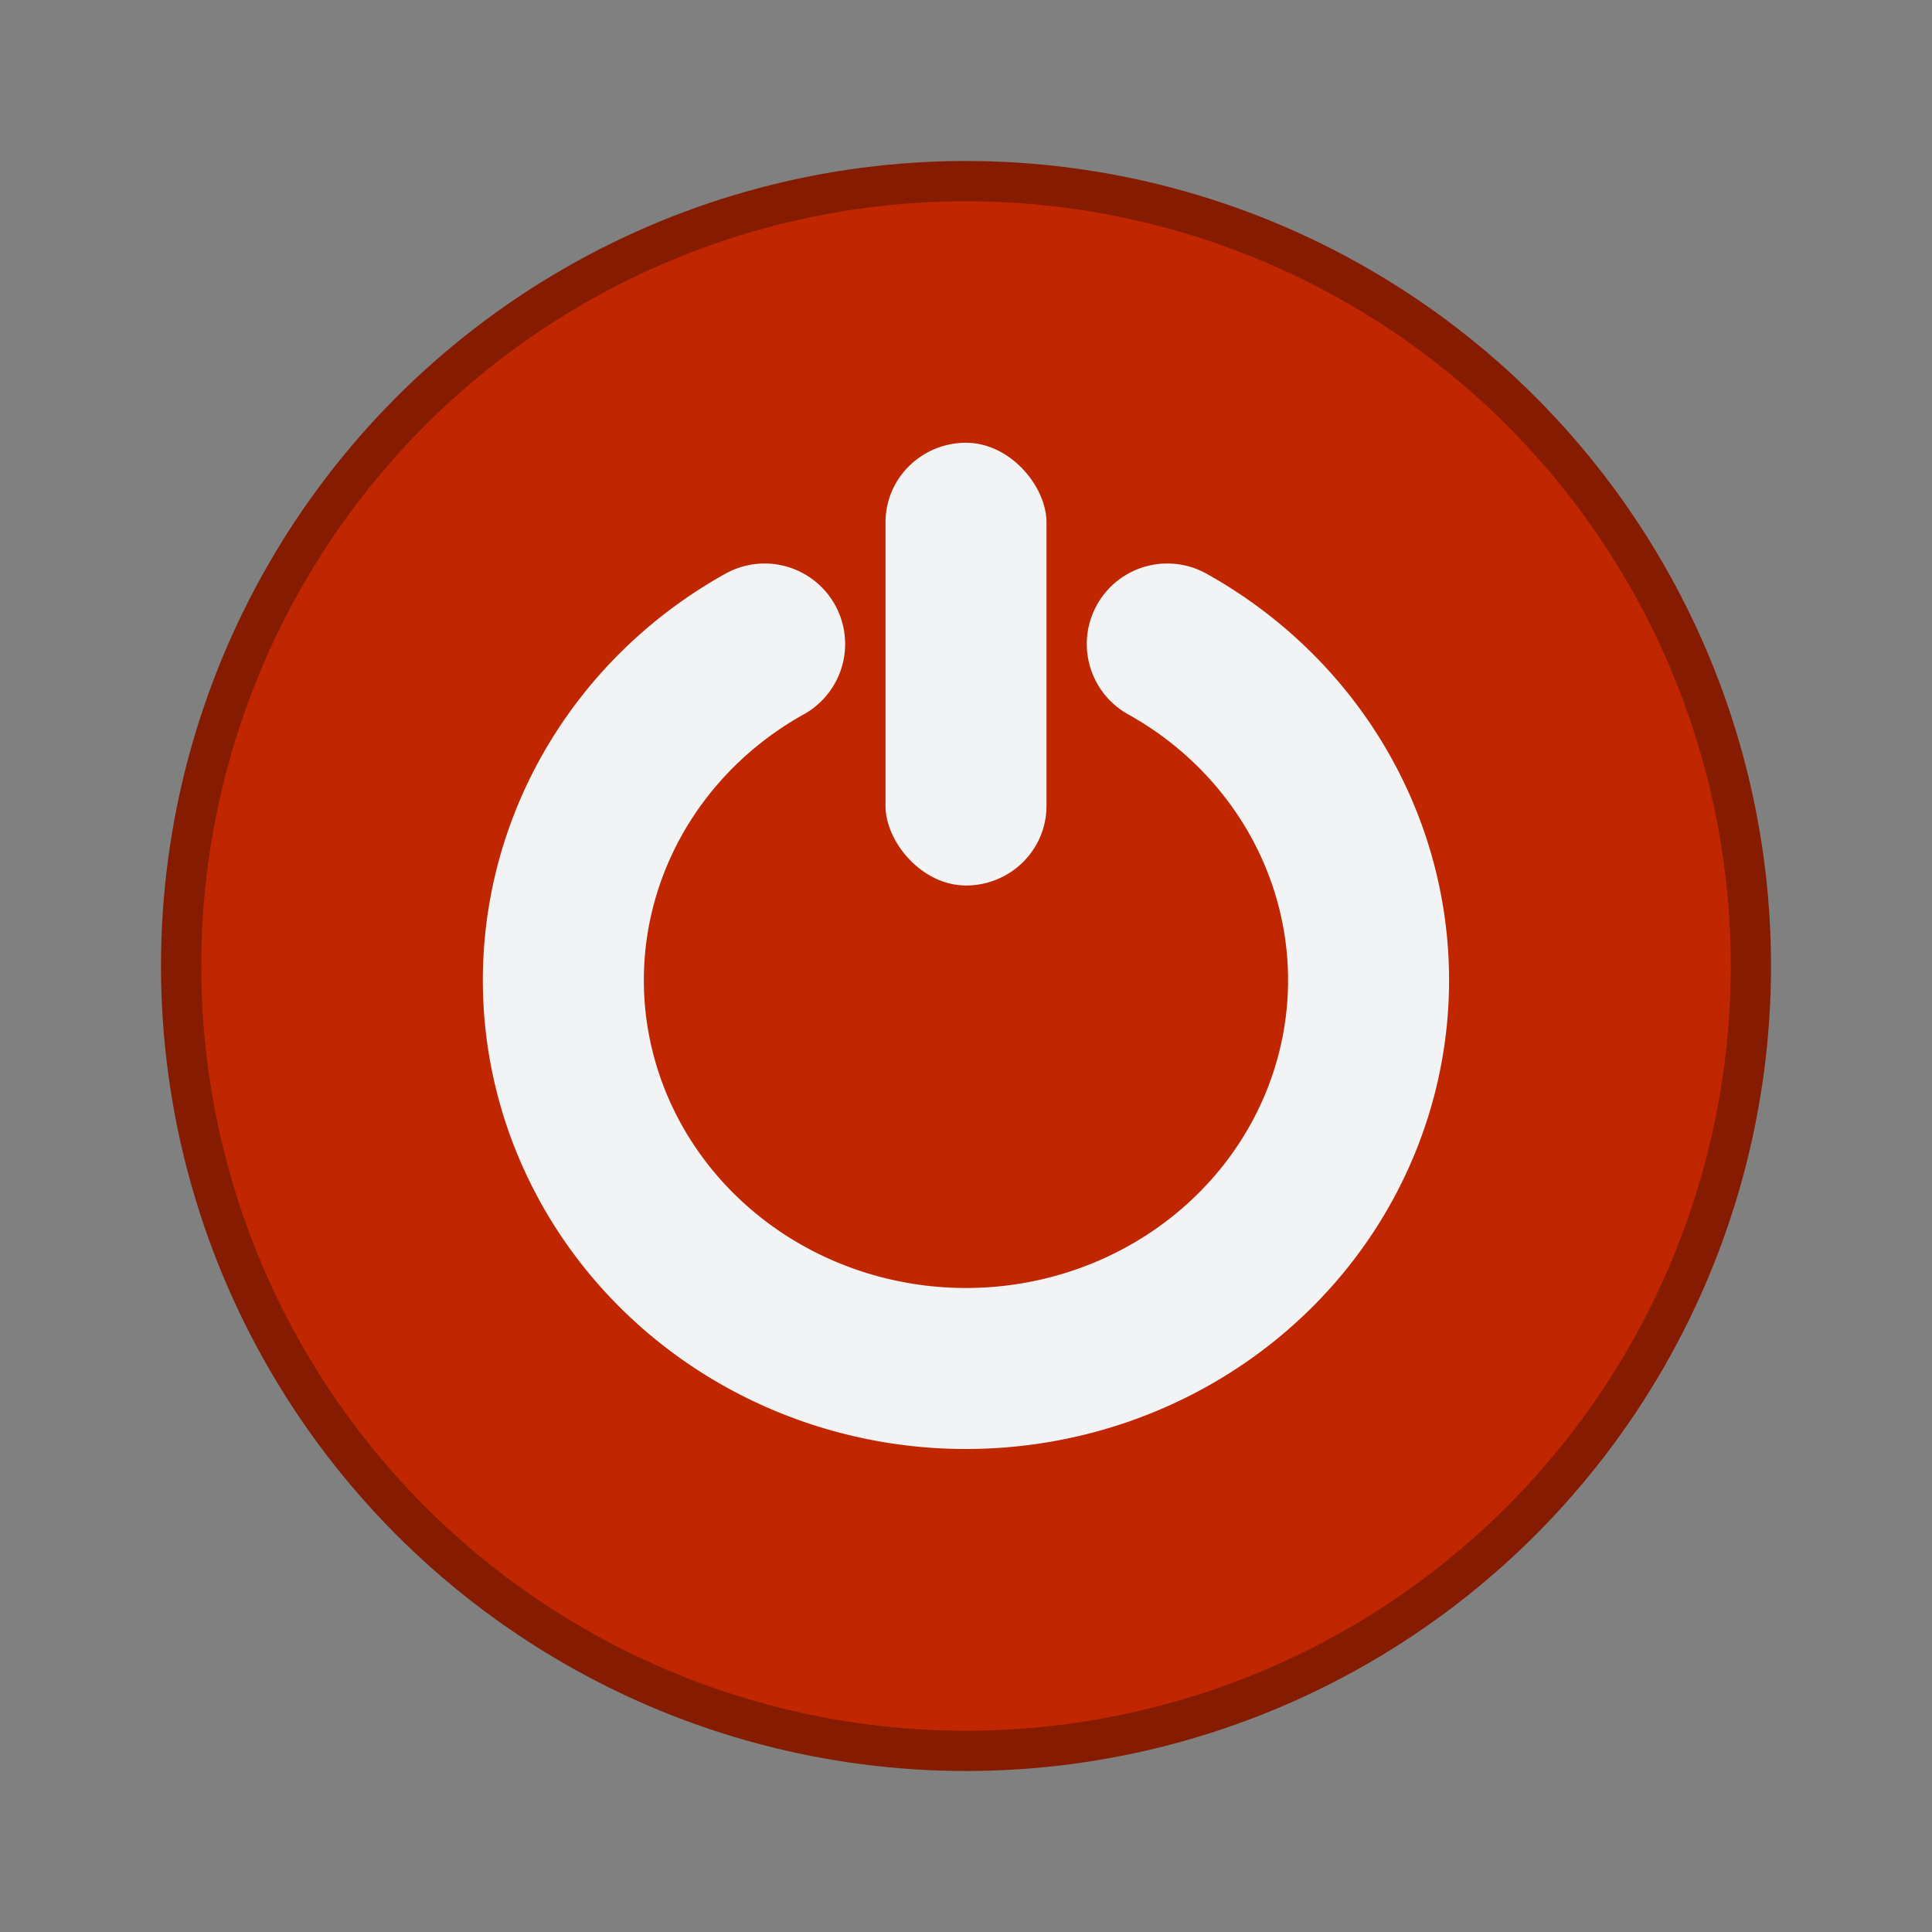 <?xml version="1.0" encoding="UTF-8" standalone="no"?>
<svg
   width="48"
   height="48"
   viewBox="0 0 48 48"
   version="1.1"
   id="svg1260"
   inkscape:version="1.2.2 (b0a8486541, 2022-12-01)"
   sodipodi:docname="xfsm-shutdown.svg"
   inkscape:export-filename="xfsm-shutdown.png"
   inkscape:export-xdpi="96"
   inkscape:export-ydpi="96"
   xmlns:inkscape="http://www.inkscape.org/namespaces/inkscape"
   xmlns:sodipodi="http://sodipodi.sourceforge.net/DTD/sodipodi-0.dtd"
   xmlns="http://www.w3.org/2000/svg"
   xmlns:svg="http://www.w3.org/2000/svg"
   xmlns:rdf="http://www.w3.org/1999/02/22-rdf-syntax-ns#"
   xmlns:cc="http://creativecommons.org/ns#"
   xmlns:dc="http://purl.org/dc/elements/1.1/">
  <rect x="0" y="0" width="48" height="48" fill="#808080" stroke="none"/>
  <defs
     id="defs1254" />
  <sodipodi:namedview
     id="base"
     pagecolor="#ffffff"
     bordercolor="#666666"
     borderopacity="1.0"
     inkscape:pageopacity="0.0"
     inkscape:pageshadow="2"
     inkscape:zoom="8"
     inkscape:cx="-1.875"
     inkscape:cy="15"
     inkscape:document-units="px"
     inkscape:current-layer="layer1"
     showgrid="false"
     units="px"
     inkscape:window-width="1322"
     inkscape:window-height="411"
     inkscape:window-x="323"
     inkscape:window-y="441"
     inkscape:window-maximized="0"
     inkscape:document-rotation="0"
     showguides="false"
     inkscape:showpageshadow="2"
     inkscape:pagecheckerboard="0"
     inkscape:deskcolor="#d1d1d1">
    <inkscape:grid
       type="xygrid"
       id="grid825"
       dotted="false"
       empspacing="4" />
  </sodipodi:namedview>
  <g
     inkscape:label="Layer 1"
     inkscape:groupmode="layer"
     id="layer1"
     transform="translate(0,-263.133)">
    <ellipse
       style="opacity:1;fill:#c02700;fill-opacity:1;fill-rule:nonzero;stroke:#851b00;stroke-width:1;stroke-linecap:square;stroke-linejoin:round;stroke-miterlimit:4;stroke-dasharray:none;stroke-dashoffset:0;stroke-opacity:1;paint-order:normal"
       id="circle1253-3"
       cx="24"
       cy="287.133"
       rx="19.5"
       ry="19.5" />
    <path
       sodipodi:arc-type="arc"
       sodipodi:type="arc"
       style="color:#000000;display:inline;overflow:visible;visibility:visible;fill:none;stroke:#f1f3f5;stroke-width:4;stroke-linecap:round;stroke-miterlimit:4;stroke-dasharray:none;stroke-opacity:1;marker:none;enable-background:accumulate"
       id="path3869-2-1"
       sodipodi:cx="24.00004"
       sodipodi:cy="287.48715"
       sodipodi:rx="10.002533"
       sodipodi:ry="9.6461706"
       d="m 29.001,279.133 a 10.003,9.646 0 0 1 4.66,10.85 10.003,9.646 0 0 1 -9.662,7.15 10.003,9.646 0 0 1 -9.662,-7.15 10.003,9.646 0 0 1 4.66,-10.85"
       sodipodi:open="true"
       sodipodi:start="5.2359878"
       sodipodi:end="4.1887902" />
    <rect
       style="fill:#f1f3f5;stroke:none;stroke-width:1;stroke-miterlimit:4;stroke-dasharray:none;stroke-opacity:1"
       id="rect1034"
       width="4"
       height="11"
       x="22"
       y="274.133"
       rx="4.991"
       ry="1.977" />
  </g>
</svg>
